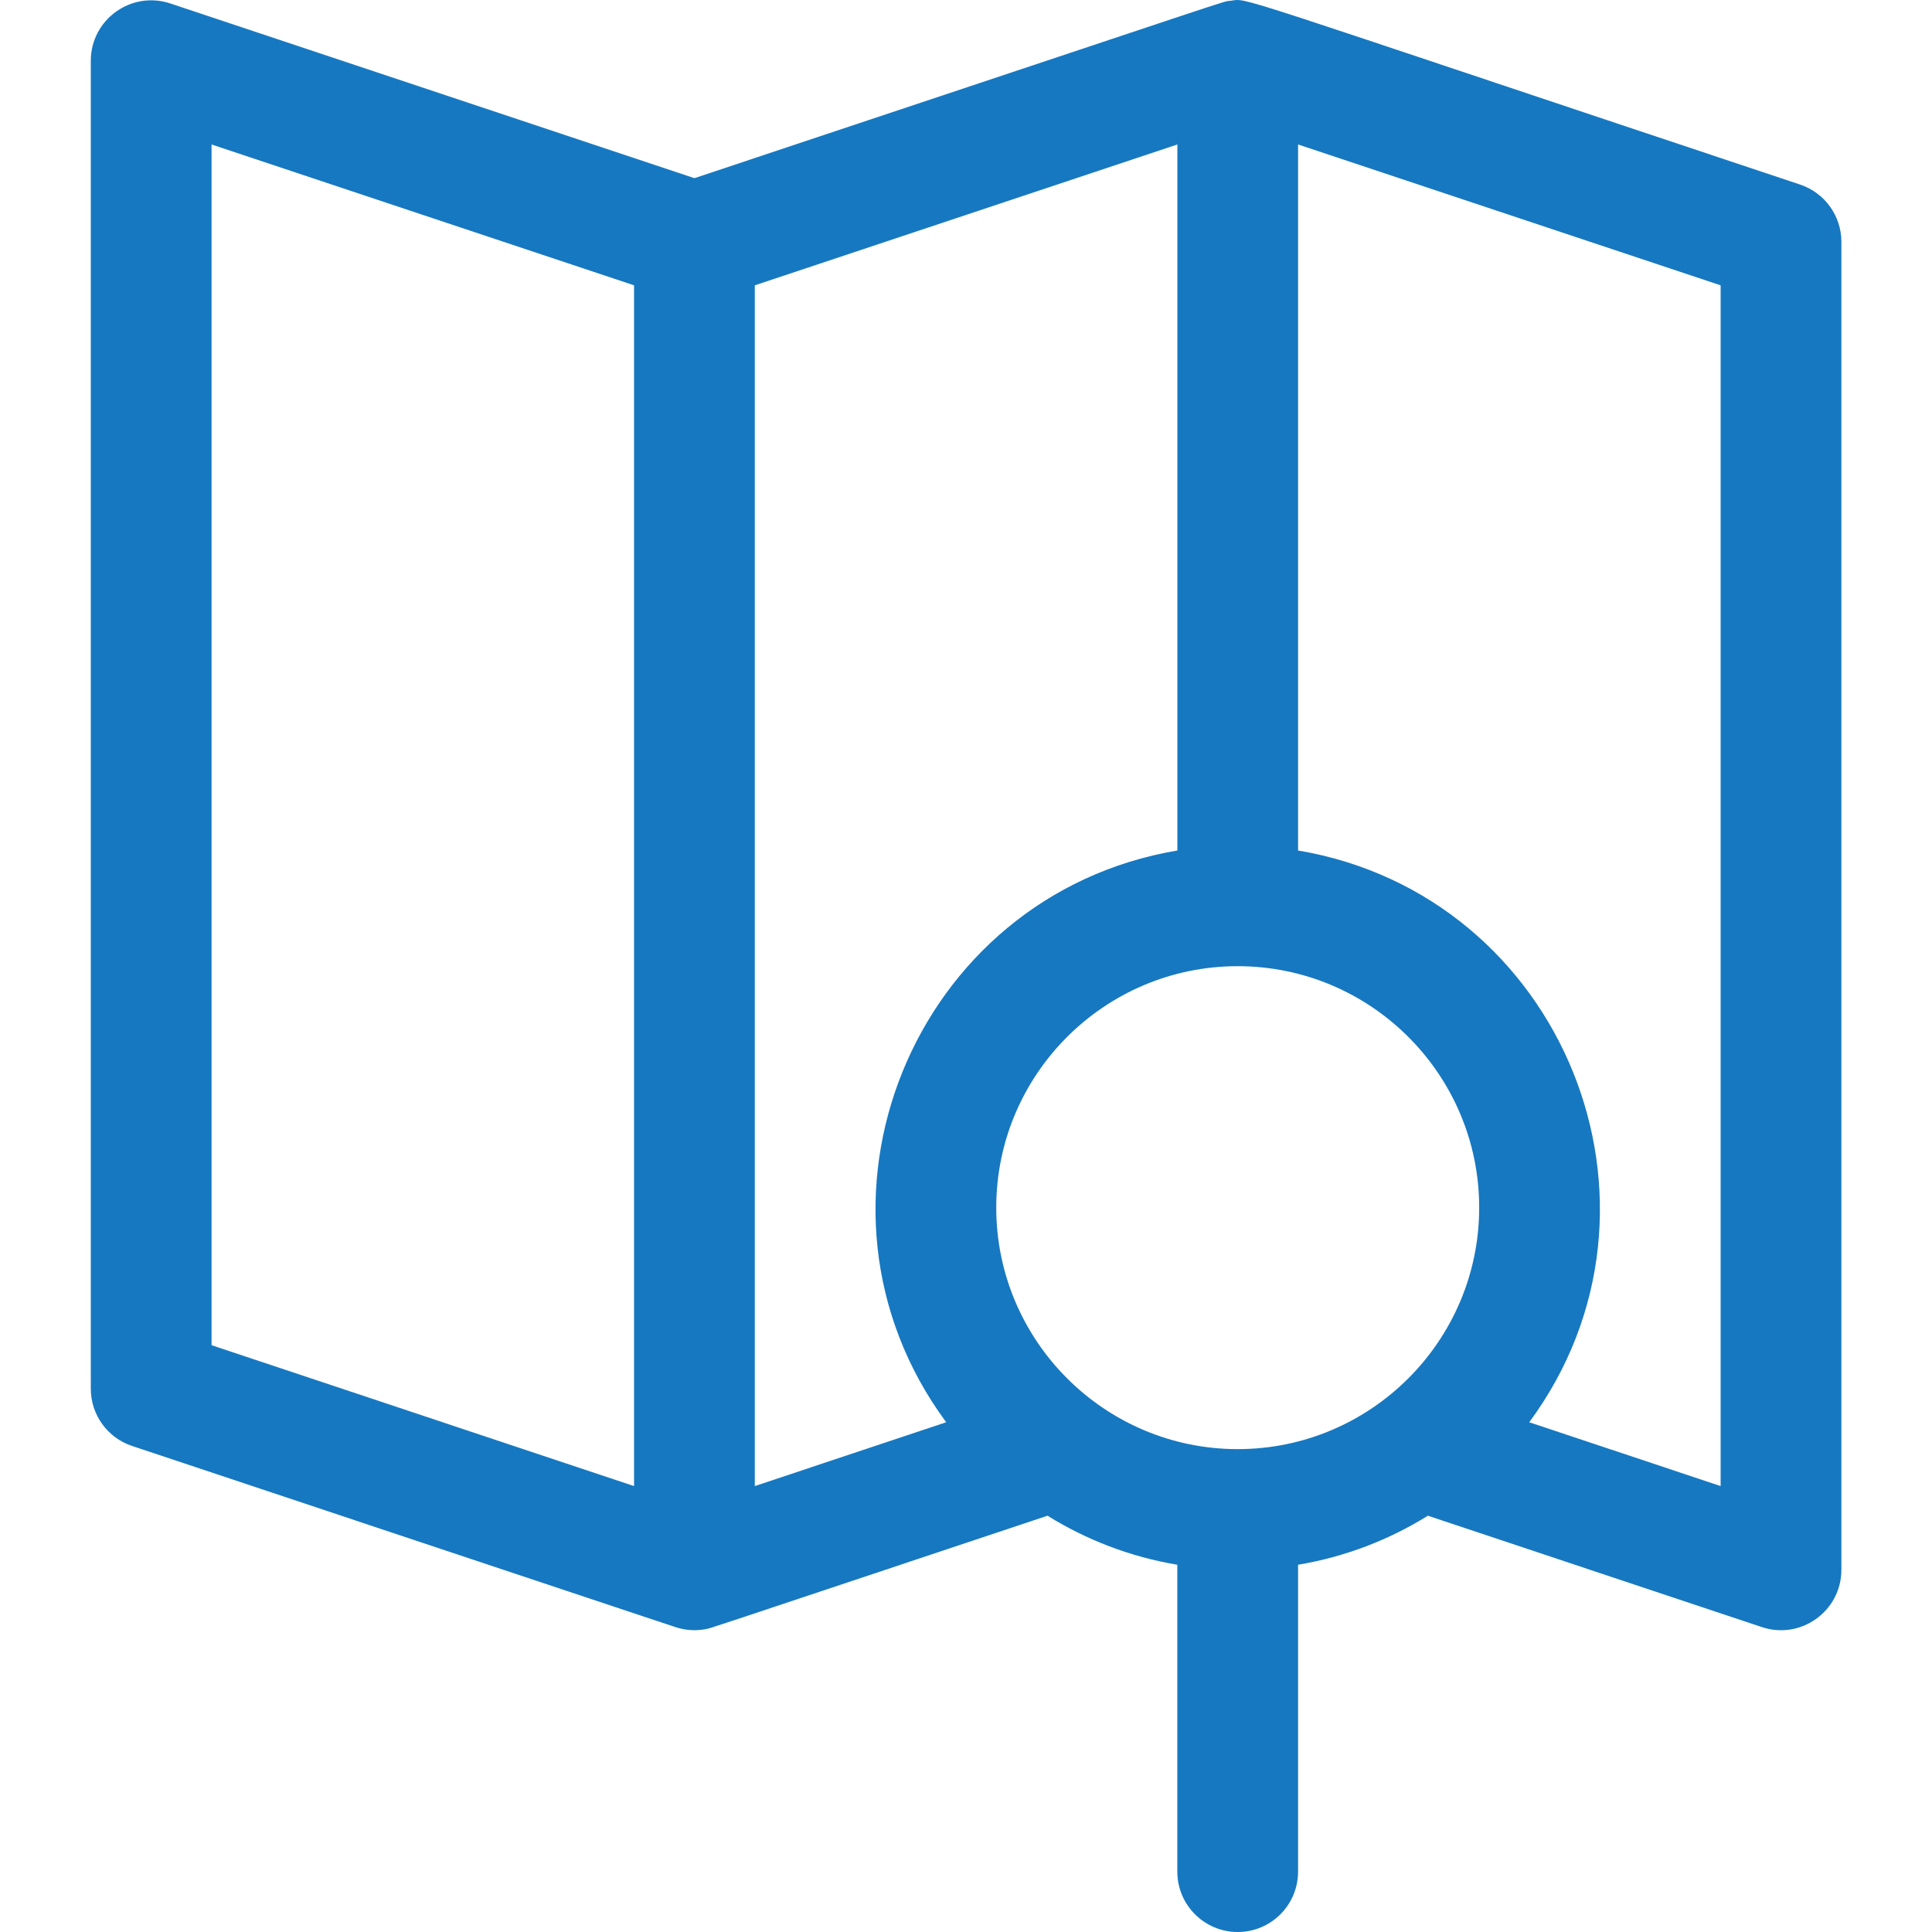 <svg width="32" height="32" viewBox="0 0 32 32" fill="none" xmlns="http://www.w3.org/2000/svg">
<g clip-path="url(#clip0_1_1134)">
<path d="M29.815 3.057C20.099 -0.182 20.696 -0.026 20.375 0.014C20.226 0.033 20.933 -0.192 11.502 2.951L2.82 0.057C2.173 -0.158 1.504 0.324 1.504 1.006V23.002C1.504 23.432 1.779 23.814 2.188 23.95C11.872 27.178 11.179 26.949 11.238 26.965C11.396 27.008 11.542 27.011 11.689 26.983C11.793 26.963 11.371 27.099 17.35 25.105C17.996 25.506 18.723 25.787 19.5 25.917V31C19.5 31.552 19.948 32 20.5 32C21.053 32 21.5 31.552 21.5 31V25.917C22.277 25.787 23.005 25.506 23.65 25.105L29.183 26.95C29.829 27.165 30.499 26.683 30.499 26.001V4.005C30.499 3.575 30.223 3.193 29.815 3.057ZM20.5 24.002C18.295 24.002 16.501 22.207 16.501 20.002C16.501 17.797 18.295 16.003 20.5 16.003C22.706 16.003 24.5 17.797 24.5 20.002C24.5 22.207 22.706 24.002 20.5 24.002ZM3.504 2.393L10.502 4.726V24.614L3.504 22.281V2.393ZM12.502 4.726L19.501 2.393V14.087C15.116 14.826 13.021 19.967 15.672 23.557L12.502 24.614V4.726ZM28.499 24.614L25.329 23.557C27.978 19.969 25.888 14.826 21.5 14.087V2.393L28.499 4.726V24.614Z" fill="#1678C0"/>
</g>
<defs>
<clipPath id="clip0_1_1134">
<rect width="32" height="32" fill="white"/>
</clipPath>
</defs>
</svg>
